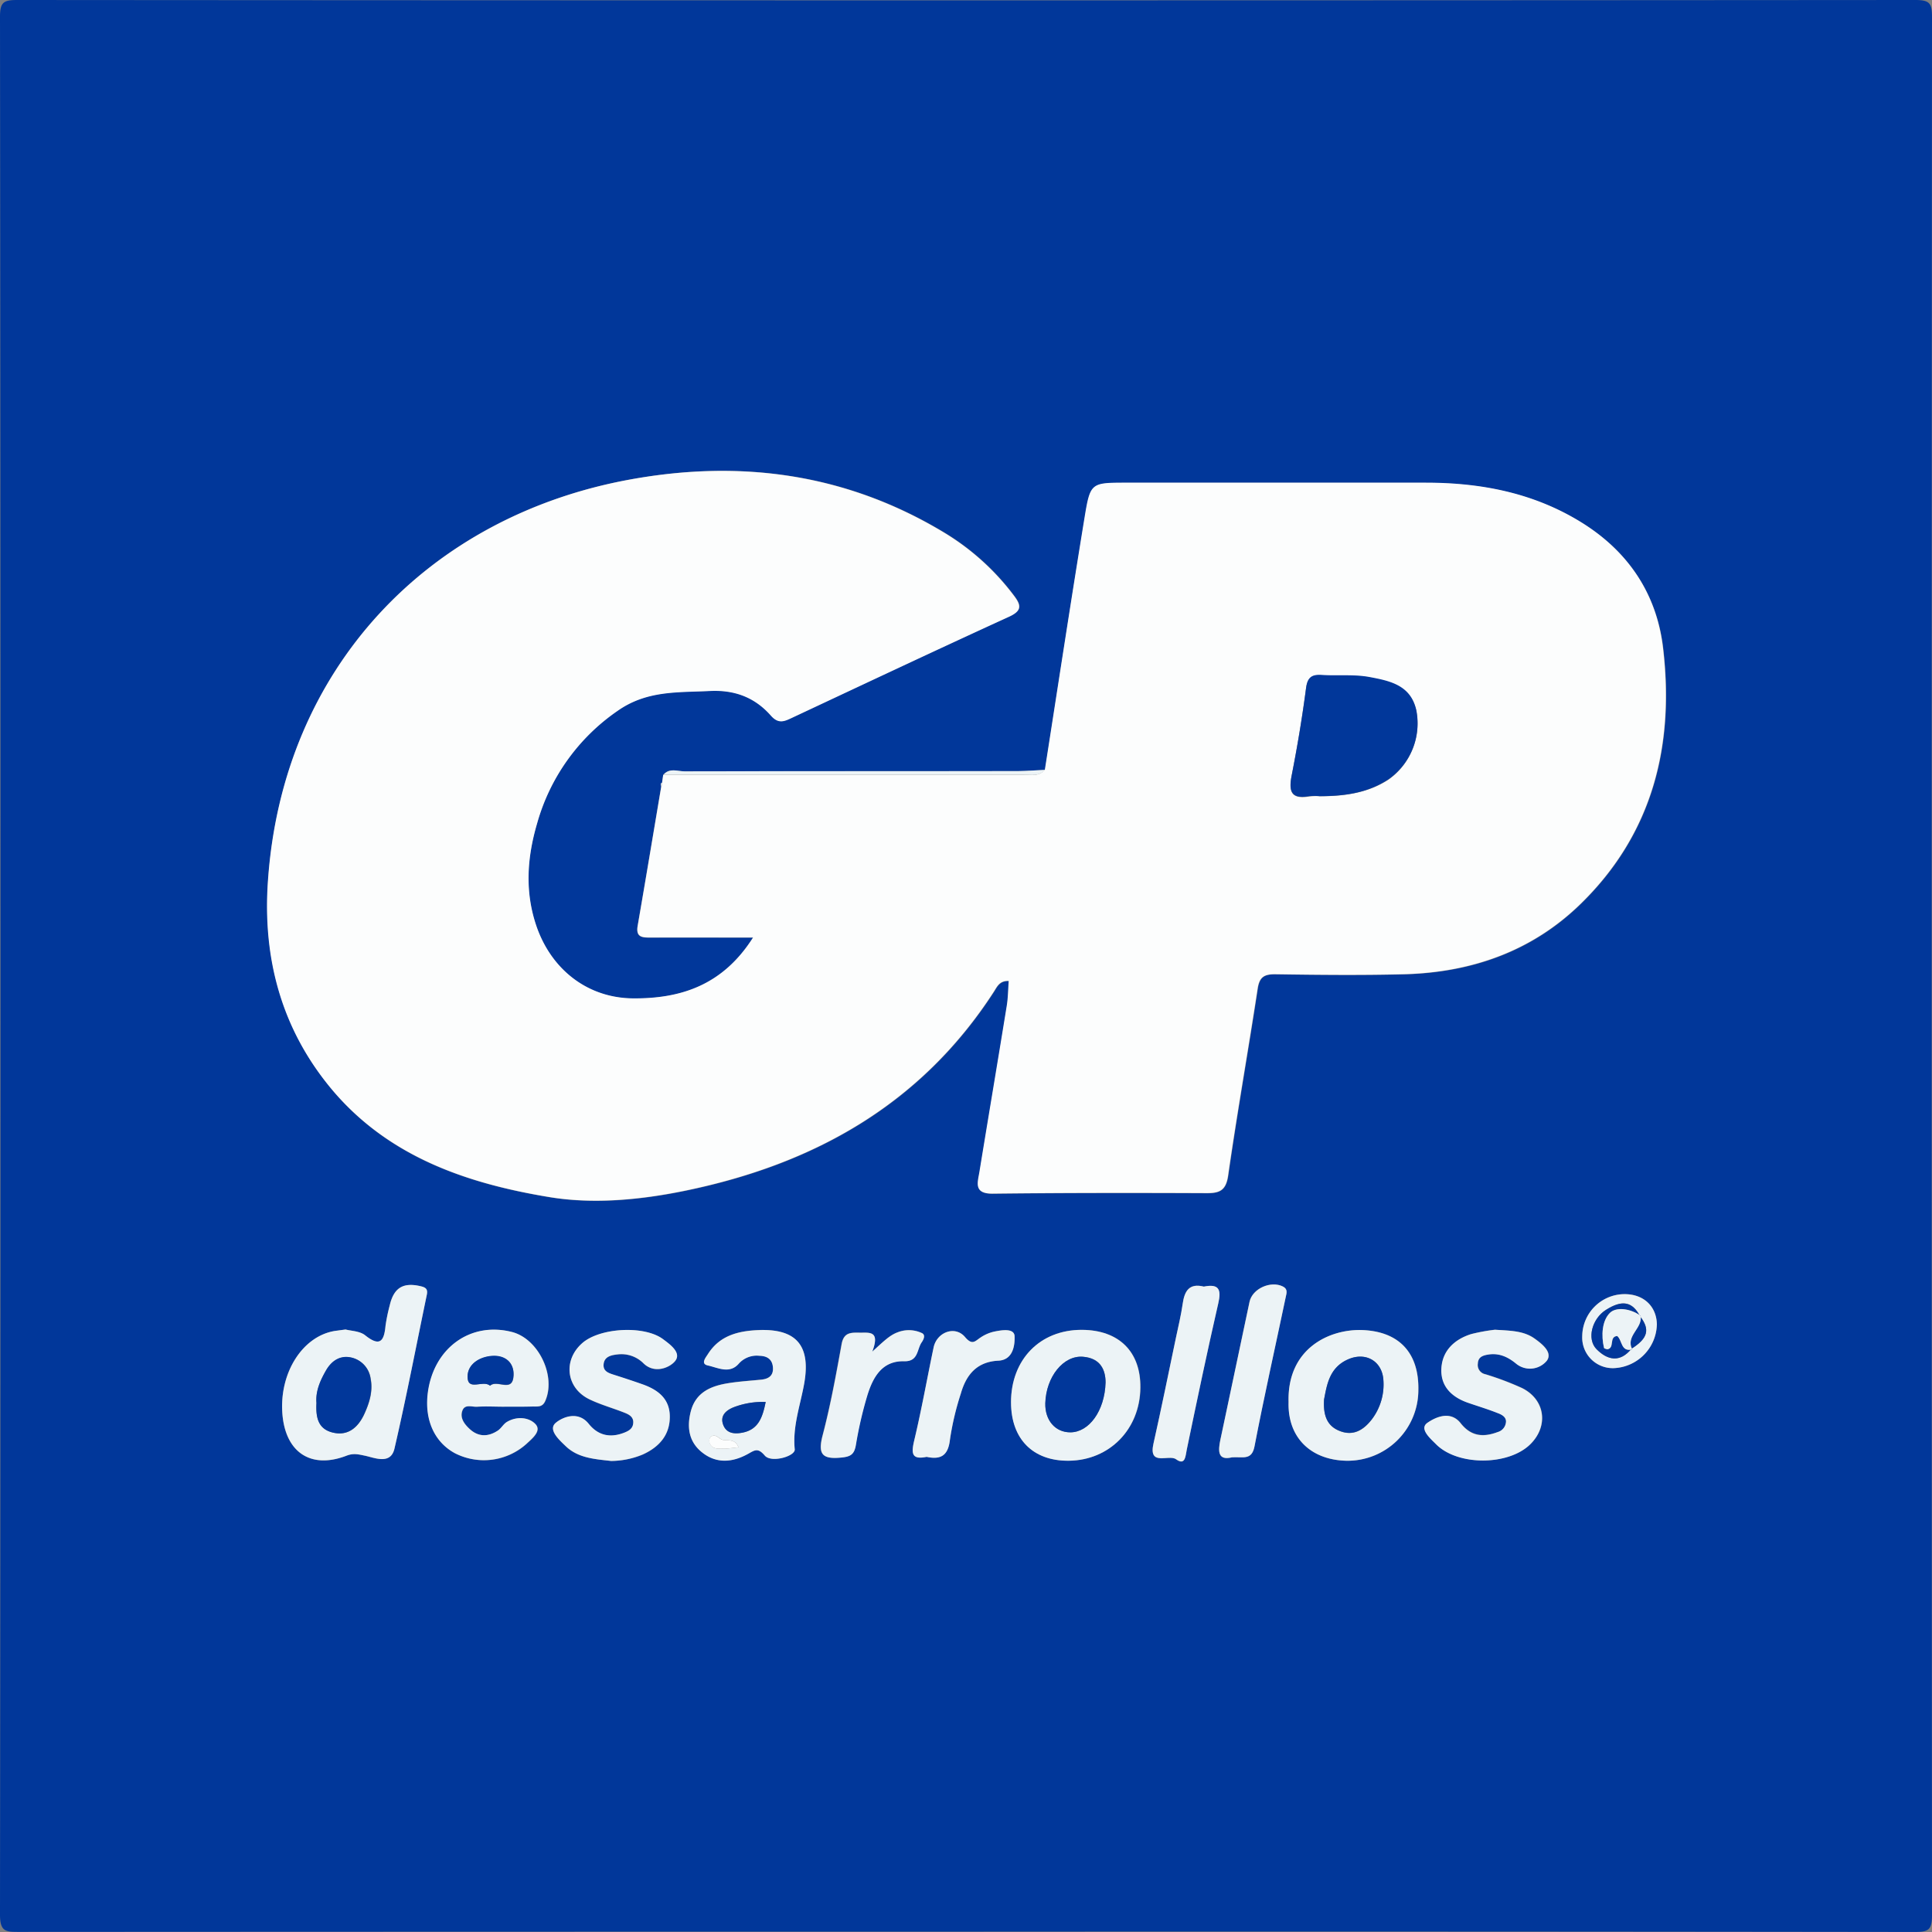 <svg xmlns="http://www.w3.org/2000/svg" viewBox="0 0 464 464"><rect x="0" y="0" width="464" height="464" fill="#808080" stroke="none"/><defs><style>.cls-1{fill:#01379a;}.cls-2{fill:#fcfdfd;}.cls-3{fill:#ecf3f6;}</style></defs><g id="Capa_2" data-name="Capa 2"><g id="PORTAFOLIO"><g id="LOGO_GP"><path class="cls-1" d="M231.94,463.91q-113.68,0-227.38.06c-3.13,0-4.56,0-4.56-4.13Q.24,231.95,0,4C0,.46.94,0,4.2,0Q232.08.17,460,0c3.57,0,4,.91,4,4.17q-.15,227.91,0,455.82c0,3.57-.91,4-4.17,4Q345.89,463.84,231.94,463.91Zm19-279c-2.15.09-4.3.27-6.45.28-26.7,0-53.41,0-80.12.06-1.68,0-3.63-.91-5.08.82-.1.64-.19,1.28-.28,1.92-.1.07-.27.14-.28.22a3.91,3.91,0,0,0,.07.67c-1.88,11.16-3.74,22.34-5.67,33.5-.49,2.84,1.17,2.83,3.18,2.82,7.86-.05,15.71,0,24.53,0-7.24,11.4-17.26,14.68-28.75,14.61-10.92-.06-19.6-6.85-23.22-17.2-2.92-8.35-2.31-16.58.11-24.83a48.72,48.72,0,0,1,19.38-27.09c7-5,14.47-4.39,22.18-4.78,6-.3,10.84,1.59,14.65,5.91,1.87,2.12,3.28,1.37,5.16.49,17.3-8.12,34.59-16.27,52-24.22,3.15-1.44,3-2.75,1.18-5.12A59.26,59.26,0,0,0,227,128c-23.45-14.21-48.78-17.71-75.46-12.88C103.06,123.86,68,160.24,64.4,211.31,63.08,230,67.59,247.28,80,262c13.62,16.05,32.42,22.32,52,25.54,10.53,1.74,21.83.69,32.64-1.54,30.89-6.36,56.62-20.71,74.13-47.82.77-1.2,1.35-2.64,3.56-2.55-.16,2-.16,4-.48,6-2.15,13.29-4.39,26.57-6.56,39.86-.42,2.55-1.46,5.27,3.19,5.22,17.15-.2,34.3-.19,51.45-.12,3.15,0,4.58-.73,5.09-4.28,2.15-15,4.79-29.87,7.08-44.82.42-2.72,1.47-3.51,4.16-3.47,10.32.15,20.65.26,31,0,16.21-.42,30.79-5.5,42.51-17,17.26-16.89,22.43-38.06,19.7-61.32-1.52-13-8.4-23.3-19.75-30.28s-24-9.44-37.21-9.45q-36,0-71.94,0c-8.43,0-8.66,0-10,8.18C257.21,144.33,254.13,164.62,251,184.89ZM83,319.3l-2.51.35c-7.79,1.2-13.43,10-12.68,19.87.71,9.31,6.85,13.41,15.43,10.09,1.65-.63,2.72-.35,4.34,0,2.31.47,6.23,2.28,7.15-1.7,2.84-12.24,5.2-24.6,7.76-36.9.24-1.17,0-1.73-1.32-2.05-4.31-1.06-6.63.28-7.59,4.61a41.2,41.2,0,0,0-1,4.87c-.34,3.72-1.37,5.09-4.9,2.26C86.36,319.65,84.24,319.65,83,319.3Zm226.5,17.35c-.29,8.41,5.13,14,13.86,14.17a17,17,0,0,0,17.3-16.92c.2-8.92-4.57-14.1-13.38-14.46C319.51,319.12,309.15,323.7,309.47,336.65Zm-66.66.16c0,8.79,5.27,14.1,13.89,14,9.77-.1,17.09-7.58,17.18-17.55.09-8.64-5.16-13.83-14-13.88C249.81,319.33,242.81,326.49,242.81,336.81Zm-121.72,1c2.33,0,4.66,0,7,0,1.11,0,2.2.18,2.86-1.32,2.65-6-1.61-14.95-8-16.58-10-2.54-18.79,3.85-20.19,14.59-.84,6.47,1.57,11.85,6.49,14.52a15.29,15.29,0,0,0,17.2-2.24c1.37-1.29,3.71-3.1,2.15-4.75s-4.5-1.94-6.88-.49c-.82.5-1.33,1.52-2.14,2.05-2.35,1.54-4.74,1.53-6.84-.44-1.22-1.14-2.35-2.63-1.67-4.39.62-1.6,2.34-.8,3.55-.9C116.75,337.72,118.93,337.84,121.09,337.84Zm62.33-18.42c-5.95.06-10.51,1.23-13.43,5.79-.53.82-1.86,2.36,0,2.74,2.41.5,5.21,2.11,7.43-.46a5.75,5.75,0,0,1,4.91-1.87c1.94,0,3.19.89,3.28,2.95.08,1.89-1.11,2.6-2.79,2.78-2.65.27-5.31.43-7.93.85-4.12.66-7.75,2.16-9,6.72-.95,3.61-.57,7.09,2.37,9.63,3.61,3.1,7.65,2.76,11.59.5,1.51-.86,2.23-1.29,3.8.54s7.37.16,7.19-1.52c-.55-5.45,1.32-10.51,2.26-15.72C194.72,323.48,191.47,319.47,183.42,319.42Zm175.66-.06a44.08,44.08,0,0,0-5.75,1.05c-3.94,1.24-6.85,3.89-7.14,8.11-.3,4.37,2.44,7,6.46,8.41,2.35.81,4.74,1.53,7.05,2.45.87.35,2,.89,2,2a2.72,2.72,0,0,1-2,2.56c-3.43,1.29-6.44,1-8.89-2.12s-6.18-1.37-8-.09c-2,1.43.74,3.77,2.12,5.16,5.22,5.22,17.35,5.14,22.58,0,4.45-4.36,3.63-10.72-1.95-13.51a70.92,70.92,0,0,0-8.83-3.33,2.25,2.25,0,0,1-1.8-2.53c.06-1.57,1.14-1.95,2.29-2.16,2.63-.49,4.79.42,6.86,2.11a5.24,5.24,0,0,0,7.42-.66c1.48-2-1.21-4.11-3.12-5.45C365.78,319.6,362.72,319.59,359.08,319.36ZM146.77,350.87a20.09,20.09,0,0,0,7.62-1.53c3.93-1.79,6.54-4.7,6.47-9.22-.06-4.3-3-6.39-6.68-7.67-2.19-.77-4.4-1.5-6.61-2.2-1.3-.42-2.73-.81-2.61-2.5.14-1.93,1.83-2.26,3.29-2.43a7.51,7.51,0,0,1,6.35,2.19c2.57,2.44,6.08,1.08,7.46-.51,1.77-2-1.1-4.07-2.88-5.39-4.53-3.36-15.17-2.73-19.35,1-4.67,4.11-3.88,10.78,1.74,13.49,2.68,1.29,5.59,2.09,8.36,3.19,1,.42,2.21.9,2.16,2.4s-1.05,2-2.17,2.42c-3.33,1.31-6.25.71-8.51-2.1-2.58-3.23-6.36-1.6-7.94-.26-1.94,1.63.84,4.11,2.44,5.64C138.86,350.17,142.79,350.42,146.77,350.87ZM289.12,309c-3.49-.91-4.64,1-5.07,4.1-.4,2.79-1.07,5.54-1.65,8.3-1.77,8.44-3.48,16.9-5.37,25.31-1.26,5.6,3.65,2.52,5.42,3.78,2.26,1.62,2.25-.81,2.6-2.46,2.43-11.68,4.87-23.36,7.54-35C293.36,309.72,292.75,308.3,289.12,309Zm-79.63,15.58c1.8-4.74-.38-4.56-2.58-4.53s-4.25-.41-4.82,2.76c-1.33,7.33-2.66,14.68-4.55,21.87-1.2,4.57-.11,5.82,4.48,5.36,2.27-.23,3.1-.81,3.49-3a95.34,95.34,0,0,1,2.8-12.08c1.34-4.24,3.5-8.18,8.79-8.05,3.5.09,3-2.93,4.26-4.61.48-.65,1-1.72,0-2.16a7.39,7.39,0,0,0-5.82-.18C213.67,320.68,212.26,322.1,209.49,324.62ZM295.88,350c2.57-.2,4.74.82,5.4-2.62,2.31-12,5-23.92,7.5-35.87.2-.93.56-1.92-.69-2.54-2.93-1.45-7.34.51-8,3.68-2.34,11-4.61,22.08-7,33.11C292.48,348.68,292.55,350.82,295.88,350Zm-73.34-.12c3.42.74,5.17-.34,5.61-4.12a67.25,67.25,0,0,1,2.62-11.1c1.32-4.47,3.85-7.62,9-7.88,3.61-.17,4-3.85,3.91-5.85s-3.15-1.5-5-1.11a9.61,9.61,0,0,0-3.15,1.38c-1.32.85-2,2-3.76-.1-2.41-2.84-6.77-1.16-7.54,2.5-1.57,7.48-2.9,15-4.68,22.44C218.83,349.1,219,350.62,222.54,349.89Zm167.63-39.08A10.2,10.2,0,0,0,380,320.9a7.34,7.34,0,0,0,7.93,7.66,10.78,10.78,0,0,0,10-10.51C397.83,313.69,394.7,310.77,390.17,310.81Z"/><path class="cls-2" d="M159,188l.28-1.92q43.26,0,86.53,0c1.77,0,3.71.46,5.12-1.18,3.18-20.27,6.26-40.56,9.57-60.8,1.35-8.21,1.58-8.17,10-8.18q36,0,71.94,0c13.19,0,25.79,2.42,37.21,9.45s18.23,17.25,19.75,30.28c2.73,23.26-2.44,44.43-19.7,61.32-11.72,11.48-26.3,16.56-42.51,17-10.32.26-20.65.15-31,0-2.69,0-3.74.75-4.16,3.47-2.29,15-4.93,29.85-7.08,44.82-.51,3.55-1.94,4.29-5.09,4.28-17.15-.07-34.3-.08-51.45.12-4.65.05-3.61-2.67-3.19-5.22,2.17-13.29,4.41-26.57,6.56-39.86.32-1.93.32-3.92.48-6-2.21-.09-2.79,1.35-3.56,2.55-17.51,27.11-43.24,41.46-74.13,47.82-10.81,2.23-22.11,3.28-32.64,1.54C112.46,284.27,93.66,278,80,262c-12.45-14.67-17-31.91-15.64-50.64,3.61-51.07,38.66-87.45,87.09-96.22,26.68-4.83,52-1.33,75.46,12.88a59.26,59.26,0,0,1,16.56,15c1.8,2.37,2,3.68-1.18,5.12-17.38,7.95-34.67,16.1-52,24.22-1.88.88-3.29,1.63-5.16-.49-3.81-4.32-8.62-6.21-14.65-5.91-7.71.39-15.15-.17-22.18,4.78A48.72,48.72,0,0,0,129,197.74c-2.42,8.25-3,16.48-.11,24.83,3.62,10.35,12.3,17.14,23.22,17.2,11.49.07,21.51-3.21,28.75-14.61-8.82,0-16.67,0-24.53,0-2,0-3.67,0-3.18-2.82,1.93-11.16,3.79-22.34,5.67-33.5A1.09,1.09,0,0,0,159,188Zm157.82,3.24c5.87,0,11.57-.7,16.65-4a16.43,16.43,0,0,0,6.67-16.54c-1.33-6-6.19-7-11.26-8-3.81-.7-7.61-.25-11.4-.5-2.37-.16-3.47.46-3.82,3.11-.92,7-2.09,14-3.46,21-.73,3.73-.17,5.7,4.14,5A14.65,14.65,0,0,1,316.84,191.21Z"/><path class="cls-3" d="M83,319.3c1.27.35,3.39.35,4.69,1.38,3.53,2.83,4.56,1.46,4.9-2.26a41.2,41.2,0,0,1,1-4.87c1-4.33,3.28-5.67,7.59-4.61,1.3.32,1.56.88,1.32,2.05-2.56,12.3-4.92,24.66-7.76,36.9-.92,4-4.84,2.17-7.15,1.7-1.62-.33-2.69-.61-4.34,0-8.58,3.32-14.72-.78-15.43-10.09-.75-9.84,4.89-18.67,12.68-19.87Zm-7,17.63c-.18,3.35.37,6.26,4,7.13s6-1.28,7.46-4.33c1.24-2.68,2.18-5.56,1.58-8.61A6,6,0,0,0,84,326c-2.51-.4-4.44,1-5.7,3.17C76.9,331.58,75.78,334.14,76,336.93Z"/><path class="cls-3" d="M309.47,336.65c-.32-12.95,10-17.53,17.78-17.21,8.81.36,13.58,5.54,13.38,14.46a17,17,0,0,1-17.3,16.92C314.6,350.6,309.18,345.06,309.47,336.65Zm8.52-.57c-.23,3.78.68,6.37,3.72,7.59,3.3,1.33,5.81-.22,7.77-2.8a13.86,13.86,0,0,0,2.76-9.36c-.27-4.62-4.26-6.93-8.53-5C319.23,328.47,318.66,332.66,318,336.08Z"/><path class="cls-3" d="M242.81,336.81c0-10.32,7-17.48,17.05-17.42,8.86.05,14.11,5.24,14,13.88-.09,10-7.41,17.45-17.18,17.55C248.08,350.91,242.82,345.6,242.81,336.81ZM265.52,332c0-2.91-1.14-5.82-5.41-6.16-4.7-.38-8.86,4.81-9.05,11.15-.12,4.11,2.37,7,6,7C261.48,344,265.32,338.92,265.52,332Z"/><path class="cls-3" d="M121.09,337.84c-2.16,0-4.34-.12-6.49,0-1.21.1-2.93-.7-3.55.9-.68,1.76.45,3.25,1.67,4.39,2.1,2,4.49,2,6.84.44.81-.53,1.32-1.55,2.14-2.05,2.38-1.45,5.33-1.15,6.88.49s-.78,3.46-2.15,4.75a15.29,15.29,0,0,1-17.2,2.24c-4.92-2.67-7.33-8.05-6.49-14.52,1.4-10.74,10.24-17.13,20.19-14.59,6.4,1.63,10.66,10.6,8,16.58-.66,1.5-1.75,1.3-2.86,1.32C125.75,337.87,123.42,337.84,121.09,337.84Zm-3.4-5c1.69-1.63,5.45,1.85,5.65-2.49.13-3.07-2-4.85-5.16-4.65s-5.91,2-5.89,5C112.32,334.21,116,331.34,117.69,332.79Z"/><path class="cls-3" d="M183.42,319.42c8.05.05,11.3,4.06,9.71,12.93-.94,5.21-2.81,10.27-2.26,15.72.18,1.68-5.64,3.34-7.19,1.52s-2.29-1.4-3.8-.54c-3.94,2.26-8,2.6-11.59-.5-2.94-2.54-3.32-6-2.37-9.63,1.2-4.56,4.83-6.06,9-6.72,2.62-.42,5.28-.58,7.93-.85,1.68-.18,2.87-.89,2.79-2.78-.09-2.06-1.34-2.91-3.28-2.95a5.75,5.75,0,0,0-4.91,1.87c-2.22,2.57-5,1-7.43.46-1.84-.38-.51-1.92,0-2.74C172.91,320.65,177.47,319.48,183.42,319.42Zm.47,17.28a19.57,19.57,0,0,0-7.76,1.29c-1.88.78-3.21,2-2.47,4.1s2.48,2.37,4.47,2C182.12,343.42,183.14,340.44,183.89,336.7Zm-6.53,10.89c-.81-2.13-2.54-1.52-3.74-1.78-1-.23-1.82-1.74-3-.64a1.55,1.55,0,0,0-.19,1.34c.58,1.57,2,1.43,3.3,1.42C174.8,347.93,175.9,347.74,177.36,347.59Z"/><path class="cls-3" d="M359.08,319.36c3.64.23,6.7.24,9.28,2,1.91,1.34,4.6,3.41,3.12,5.45a5.24,5.24,0,0,1-7.42.66c-2.07-1.69-4.23-2.6-6.86-2.11-1.15.21-2.23.59-2.29,2.16a2.25,2.25,0,0,0,1.8,2.53,70.92,70.92,0,0,1,8.83,3.33c5.58,2.79,6.4,9.15,1.95,13.51-5.23,5.13-17.36,5.21-22.58,0-1.38-1.39-4.15-3.73-2.12-5.16,1.83-1.28,5.48-3.12,8,.09s5.46,3.41,8.89,2.12a2.72,2.72,0,0,0,2-2.56c0-1.14-1.12-1.68-2-2-2.31-.92-4.7-1.64-7.05-2.45-4-1.37-6.76-4-6.46-8.41.29-4.22,3.2-6.87,7.14-8.11A44.08,44.08,0,0,1,359.08,319.36Z"/><path class="cls-3" d="M146.77,350.87c-4-.45-7.91-.7-10.86-3.52-1.6-1.53-4.38-4-2.44-5.64,1.58-1.34,5.36-3,7.94.26,2.26,2.81,5.18,3.41,8.51,2.1,1.12-.44,2.11-1,2.17-2.42s-1.11-2-2.16-2.4c-2.77-1.1-5.68-1.9-8.36-3.19-5.62-2.71-6.41-9.38-1.74-13.49,4.18-3.69,14.82-4.32,19.35-1,1.78,1.32,4.65,3.36,2.88,5.39-1.38,1.59-4.89,2.95-7.46.51a7.51,7.51,0,0,0-6.35-2.19c-1.46.17-3.15.5-3.29,2.43-.12,1.69,1.31,2.08,2.61,2.5,2.21.7,4.42,1.43,6.61,2.2,3.68,1.28,6.62,3.37,6.68,7.67.07,4.52-2.54,7.43-6.47,9.22A20.09,20.09,0,0,1,146.77,350.87Z"/><path class="cls-3" d="M289.12,309c3.63-.74,4.24.68,3.47,4-2.67,11.63-5.11,23.31-7.54,35-.35,1.65-.34,4.08-2.6,2.46-1.77-1.26-6.68,1.82-5.42-3.78,1.89-8.41,3.6-16.87,5.37-25.31.58-2.76,1.25-5.51,1.65-8.3C284.48,310.06,285.63,308.13,289.12,309Z"/><path class="cls-3" d="M209.49,324.62c2.77-2.52,4.18-3.94,6.1-4.64a7.39,7.39,0,0,1,5.82.18c.92.44.43,1.51,0,2.16-1.23,1.68-.76,4.7-4.26,4.61-5.29-.13-7.45,3.81-8.79,8.05a95.34,95.34,0,0,0-2.8,12.08c-.39,2.21-1.22,2.79-3.49,3-4.59.46-5.68-.79-4.48-5.36,1.89-7.19,3.22-14.54,4.55-21.87.57-3.17,2.66-2.73,4.82-2.76S211.29,319.88,209.49,324.62Z"/><path class="cls-3" d="M295.88,350c-3.33.81-3.4-1.33-2.78-4.24,2.36-11,4.63-22.08,7-33.11.68-3.17,5.09-5.13,8-3.68,1.25.62.89,1.61.69,2.54-2.52,12-5.19,23.87-7.5,35.87C300.62,350.83,298.45,349.81,295.88,350Z"/><path class="cls-3" d="M222.54,349.89c-3.57.73-3.71-.79-3-3.84,1.78-7.43,3.11-15,4.68-22.44.77-3.66,5.13-5.34,7.54-2.5,1.79,2.11,2.44.95,3.76.1a9.61,9.61,0,0,1,3.15-1.38c1.88-.39,4.94-.93,5,1.11s-.3,5.68-3.91,5.85c-5.2.26-7.73,3.41-9,7.88a67.25,67.25,0,0,0-2.62,11.1C227.71,349.55,226,350.63,222.54,349.89Z"/><path class="cls-3" d="M390.17,310.81c4.53,0,7.66,2.88,7.75,7.24a10.78,10.78,0,0,1-10,10.51A7.34,7.34,0,0,1,380,320.9,10.2,10.2,0,0,1,390.17,310.81Zm3.69,5.28c-1.81-3.51-4.29-4-8.18-1.49-3.33,2.11-4.65,7-2.24,9.43,2.63,2.66,5.65,3.29,8.4-.13C395.79,321.41,396.34,319.28,393.86,316.09Z"/><path class="cls-3" d="M251,184.89c-1.41,1.64-3.35,1.18-5.12,1.18q-43.26,0-86.53,0c1.45-1.73,3.4-.81,5.08-.82,26.71-.07,53.42,0,80.12-.06C246.65,185.16,248.8,185,251,184.89Z"/><path class="cls-3" d="M159,188a1.09,1.09,0,0,1-.21.89,3.91,3.91,0,0,1-.07-.67C158.75,188.11,158.92,188,159,188Z"/><path class="cls-1" d="M316.84,191.21a14.65,14.65,0,0,0-2.48,0c-4.31.74-4.87-1.23-4.14-5,1.37-6.94,2.54-13.94,3.46-21,.35-2.65,1.45-3.27,3.82-3.11,3.79.25,7.59-.2,11.4.5,5.07.94,9.93,2,11.26,8a16.43,16.43,0,0,1-6.67,16.54C328.41,190.51,322.71,191.21,316.84,191.21Z"/><path class="cls-1" d="M76,336.93c-.24-2.79.88-5.35,2.29-7.81,1.26-2.2,3.19-3.57,5.7-3.17a6,6,0,0,1,5,5.17c.6,3.05-.34,5.93-1.58,8.61-1.41,3-3.77,5.2-7.46,4.33S75.84,340.28,76,336.93Z"/><path class="cls-1" d="M318,336.08c.67-3.42,1.24-7.61,5.72-9.6,4.27-1.9,8.26.41,8.53,5a13.86,13.86,0,0,1-2.76,9.36c-2,2.58-4.47,4.13-7.77,2.8C318.67,342.45,317.76,339.86,318,336.08Z"/><path class="cls-1" d="M265.52,332c-.2,6.9-4,12-8.48,12-3.61,0-6.1-2.91-6-7,.19-6.34,4.35-11.53,9.05-11.15C264.38,326.2,265.5,329.11,265.52,332Z"/><path class="cls-1" d="M117.69,332.79c-1.73-1.45-5.37,1.42-5.4-2.17,0-2.94,2.77-4.78,5.89-5s5.29,1.58,5.16,4.65C123.14,334.64,119.38,331.16,117.69,332.79Z"/><path class="cls-1" d="M183.89,336.7c-.75,3.74-1.77,6.72-5.76,7.41-2,.35-3.77,0-4.47-2s.59-3.32,2.47-4.1A19.57,19.57,0,0,1,183.89,336.7Z"/><path class="cls-2" d="M177.36,347.59c-1.46.15-2.56.34-3.66.34-1.28,0-2.72.15-3.3-1.42a1.55,1.55,0,0,1,.19-1.34c1.21-1.1,2,.41,3,.64C174.82,346.07,176.55,345.46,177.36,347.59Z"/><path class="cls-1" d="M391.84,323.9c-2.75,3.42-5.77,2.79-8.4.13-2.41-2.46-1.09-7.32,2.24-9.43,3.89-2.47,6.37-2,8.18,1.49L394,316c-2.36-1.72-5.88-2.15-7.37-.67-1.86,1.86-2.11,5.38-1.39,8.39,0,.18.53.24.77.34,1.89-.28.33-3,2.39-3.2,1.25,1,.85,3.92,3.61,3.22Z"/><path class="cls-1" d="M393.86,316.09c2.48,3.19,1.93,5.32-2,7.81l.15.13c-1.68-3.27,2.6-5.07,2-8.08Z"/><path class="cls-3" d="M394,316c.61,3-3.67,4.81-2,8.08-2.76.7-2.36-2.21-3.61-3.22-2.06.17-.5,2.92-2.39,3.2-.24-.1-.73-.16-.77-.34-.72-3-.47-6.53,1.39-8.39C388.1,313.8,391.62,314.23,394,316Z"/></g></g></g></svg>